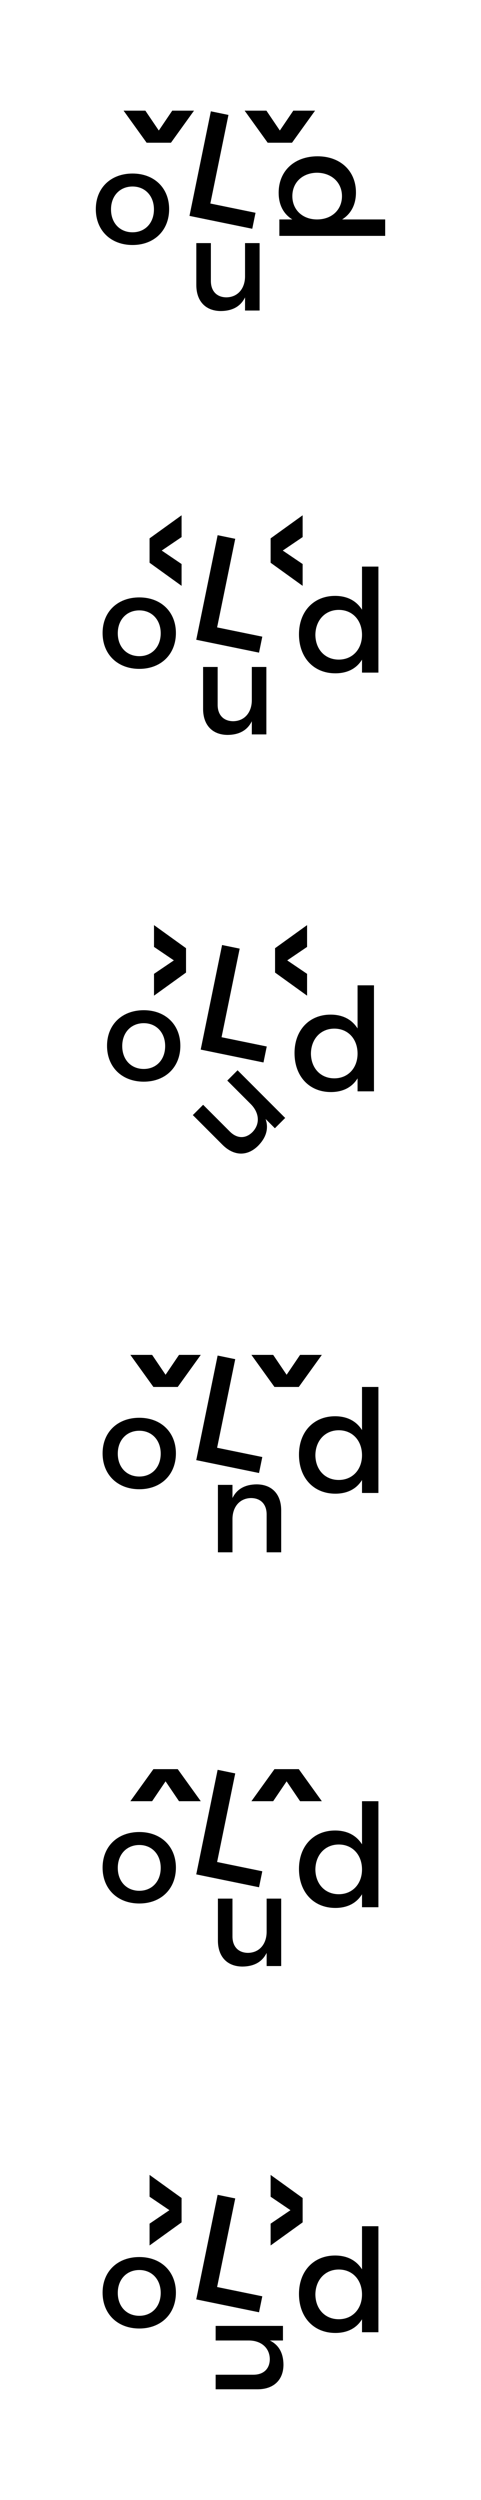 <?xml version="1.0" encoding="iso-8859-1"?>
<!-- Generator: Adobe Illustrator 17.0.0, SVG Export Plug-In . SVG Version: 6.00 Build 0)  -->
<!DOCTYPE svg PUBLIC "-//W3C//DTD SVG 1.1//EN" "http://www.w3.org/Graphics/SVG/1.1/DTD/svg11.dtd">
<svg version="1.1" id="Layer_1" xmlns="http://www.w3.org/2000/svg" xmlns:xlink="http://www.w3.org/1999/xlink" x="0px" y="0px"
	 width="162.28px" height="841.89px" viewBox="0 0 162.28 841.89" style="enable-background:new 0 0 162.28 841.89;"
	 xml:space="preserve">
<path d="M-402.792,20.482l4.393,6.553l4.393-6.553h9.937l-8.785,11.953h-11.089l-8.785-11.953H-402.792z"/>
<path d="M-377.592,20.482l4.393,6.553l4.393-6.553h9.937l-8.785,11.953h-11.089l-8.785-11.953H-377.592z"/>
<path d="M-342.528,21.995v53.429h-12.817V21.995H-342.528z"/>
<path d="M-294.359,36.468v38.956h-12.817v-6.336c-2.664,4.536-6.913,6.84-12.457,6.913c-8.425,0-13.897-5.833-13.897-14.905V36.468
	h12.817v20.954c0,4.392,2.448,7.057,6.265,7.057c4.536-0.072,7.272-3.672,7.272-8.785V36.468H-294.359z"/>
<path d="M-245.255,21.995v53.429h-12.817v-5.041c-2.664,3.601-6.625,5.544-11.521,5.544c-10.945,0-18.146-8.064-18.146-20.162
	c0-11.881,7.129-19.729,17.857-19.729c5.041,0,9.073,2.016,11.809,5.544V21.995H-245.255z M-258.073,56.125
	c0-5.833-3.384-9.721-8.353-9.721c-5.041,0-8.425,3.96-8.425,9.721c0,5.761,3.384,9.721,8.425,9.721
	C-261.457,65.847-258.073,61.886-258.073,56.125z"/>
<path d="M-195.72,55.91c0,12.025-8.497,19.946-21.313,19.946c-12.817,0-21.242-7.921-21.242-19.946
	c0-11.953,8.425-19.874,21.242-19.874C-204.217,36.036-195.72,43.957-195.72,55.91z M-225.386,56.054
	c0,5.833,3.384,9.721,8.353,9.721c5.04,0,8.425-3.888,8.425-9.721c0-5.761-3.385-9.649-8.425-9.649
	C-222.002,46.405-225.386,50.293-225.386,56.054z"/>
<path d="M-392.926,111.347v39.244h21.386v11.233h-34.563v-50.477H-392.926z M-371.541,111.347l-2.16,15.698h-7.705v-15.698H-371.541
	z"/>
<path d="M-342.958,151.167c5.833,0,9.865-3.96,9.865-10.513v-29.307h13.177v29.307c0,13.321-8.929,21.746-23.114,21.746
	c-14.257,0-23.402-8.425-23.402-21.746v-29.307h13.177v29.307C-353.255,147.134-348.935,151.167-342.958,151.167z"/>
<path d="M-262.389,136.549c0,15.049-11.017,25.274-27.362,25.274h-21.242v-50.477h21.746
	C-273.262,111.347-262.389,121.572-262.389,136.549z M-275.854,136.693c0-8.712-5.688-14.617-13.681-14.617h-8.281v29.091h8.929
	C-281.254,151.167-275.854,145.334-275.854,136.693z"/>
<path d="M-205.364,136.549c0,14.762-11.665,25.851-27.291,25.851c-15.625,0-27.29-11.089-27.29-25.851
	c0-14.689,11.665-25.562,27.29-25.562C-217.029,110.987-205.364,121.932-205.364,136.549z M-246.408,136.621
	c0,8.208,6.409,14.545,13.897,14.545c7.561,0,13.609-6.337,13.609-14.545c0-8.209-6.048-14.401-13.609-14.401
	C-240.072,122.22-246.408,128.412-246.408,136.621z"/>
<path d="M-367.22,197.747v10.873h-15.121v39.604h-13.177V208.62h-14.978v-10.873H-367.22z"/>
<path d="M-352.751,197.747l12.601,36.507l12.673-36.507h13.537l-19.729,50.477h-13.681l-19.586-50.477H-352.751z"/>
<path d="M-257.996,222.949c0,14.762-11.665,25.851-27.291,25.851c-15.625,0-27.29-11.089-27.29-25.851
	c0-14.689,11.665-25.562,27.29-25.562C-269.661,197.387-257.996,208.332-257.996,222.949z M-299.039,223.021
	c0,8.208,6.409,14.545,13.897,14.545c7.561,0,13.609-6.337,13.609-14.545c0-8.209-6.048-14.401-13.609-14.401
	C-292.703,208.62-299.039,214.813-299.039,223.021z"/>
<path d="M-221.134,248.224l-7.345-13.969h-0.288h-9.505v13.969h-13.177v-50.477h22.682c13.393,0,21.025,6.481,21.025,17.714
	c0,7.632-3.168,13.249-9.001,16.273l10.514,16.489H-221.134z M-238.271,223.742h9.577c5.329,0,8.425-2.736,8.425-7.849
	c0-4.969-3.096-7.633-8.425-7.633h-9.577V223.742z"/>
<path d="M-173.975,246.207c-2.808,1.656-6.696,2.593-10.513,2.593c-7.561,0.072-13.033-4.393-13.033-12.457v-16.706h-5.4v-8.497h5.4
	v-10.801h12.745v10.801h10.081v8.497h-10.081v14.689c0,2.88,1.297,4.176,3.528,4.104c1.296,0,2.952-0.504,4.824-1.296
	L-173.975,246.207z"/>
<path d="M-159.936,209.268l8.137,27.075l8.208-27.075h12.817l-14.617,38.956h-13.177l-14.546-38.956H-159.936z"/>
<path d="M-88.294,228.71c0,12.025-8.497,19.945-21.314,19.945c-12.816,0-21.241-7.92-21.241-19.945
	c0-11.953,8.425-19.874,21.241-19.874C-96.791,208.836-88.294,216.757-88.294,228.71z M-117.961,228.854
	c0,5.833,3.385,9.721,8.353,9.721c5.041,0,8.425-3.888,8.425-9.721c0-5.761-3.384-9.649-8.425-9.649
	C-114.576,219.205-117.961,223.093-117.961,228.854z"/>
<path d="M-56.401,208.764v11.737c-7.128-0.72-11.881,2.448-12.528,7.849v19.874h-12.817v-38.956h12.817v6.481
	C-66.266,211.285-61.873,208.764-56.401,208.764z"/>
<path d="M-402.936,265.059l4.537,6.697l4.537-6.697h7.344l-7.776,10.801h-8.209l-7.776-10.801H-402.936z"/>
<path d="M-377.736,265.059l4.537,6.697l4.537-6.697h7.344l-7.776,10.801h-8.209l-7.776-10.801H-377.736z"/>
<path d="M-345.84,265.995v53.429h-8.281v-53.429H-345.84z"/>
<path d="M-298.462,281.116v38.307h-8.281v-7.489c-2.592,5.329-7.417,7.705-13.681,7.777c-8.785,0-14.041-5.617-14.041-14.761
	v-23.834h8.281v21.53c0,5.76,3.384,9.289,8.929,9.289c6.625-0.144,10.513-5.256,10.513-11.953v-18.865H-298.462z"/>
<path d="M-249.718,265.995v53.429h-8.281v-6.553c-2.736,4.464-7.345,6.913-13.465,6.913c-11.017,0-18.362-7.993-18.362-19.658
	c0-11.521,7.417-19.37,18.218-19.37c6.192,0,10.801,2.521,13.609,6.985v-21.746H-249.718z M-257.999,300.414
	c0-7.417-4.825-12.601-11.737-12.601s-11.737,5.256-11.809,12.601c0.072,7.273,4.825,12.457,11.809,12.457
	C-262.823,312.871-257.999,307.687-257.999,300.414z"/>
<path d="M-200.759,300.198c0,11.593-8.137,19.514-19.945,19.514c-11.881,0-20.018-7.921-20.018-19.514
	c0-11.521,8.137-19.37,20.018-19.37C-208.896,280.828-200.759,288.677-200.759,300.198z M-232.441,300.342
	c0,7.417,4.825,12.457,11.737,12.457c6.841,0,11.665-5.041,11.665-12.457c0-7.345-4.824-12.457-11.665-12.457
	C-227.617,287.885-232.441,292.997-232.441,300.342z"/>
<path d="M-395.879,355.419v42.7h21.818v7.705h-30.314v-50.404H-395.879z M-374.061,355.419l-2.16,14.545h-5.616v-14.545H-374.061z"
	/>
<g>
	<path d="M50.46,748.848l6.697-4.537l-6.697-4.537v-7.344l10.801,7.776v8.209l-10.801,7.776V748.848z"/>
	<path d="M91.301,748.848l6.697-4.537l-6.697-4.537v-7.344l10.801,7.776v8.209l-10.801,7.776V748.848z"/>
	<path d="M72.753,783.281h22.712v4.91h-4.44c3.159,1.537,4.568,4.397,4.611,8.112c0,5.208-3.33,8.325-8.752,8.325H72.753v-4.91
		h12.765c3.415,0,5.507-2.007,5.507-5.294c-0.085-3.928-3.116-6.233-7.087-6.233H72.753V783.281z"/>
	<path d="M127.669,749.712v35.702h-5.533v-4.379c-1.828,2.983-4.908,4.619-8.998,4.619c-7.362,0-12.27-5.341-12.27-13.136
		c0-7.699,4.956-12.943,12.173-12.943c4.138,0,7.217,1.684,9.094,4.667v-14.531H127.669z M122.135,772.711
		c0-4.956-3.224-8.42-7.843-8.42s-7.843,3.512-7.891,8.42c0.048,4.86,3.224,8.324,7.891,8.324
		C118.911,781.035,122.135,777.571,122.135,772.711z"/>
	<path d="M59.348,772.078c0,7.176-5.037,12.079-12.346,12.079c-7.354,0-12.391-4.903-12.391-12.079
		c0-7.131,5.037-11.99,12.391-11.99C54.312,760.088,59.348,764.947,59.348,772.078z M39.737,772.167
		c0,4.591,2.986,7.711,7.265,7.711c4.234,0,7.221-3.12,7.221-7.711c0-4.546-2.986-7.711-7.221-7.711
		C42.723,764.456,39.737,767.621,39.737,772.167z"/>
	<path d="M79.363,740.352l-6.112,29.834l15.244,3.123l-1.103,5.383l-21.181-4.339l7.215-35.218L79.363,740.352z"/>
</g>
<g>
	<path d="M60.397,606.583l-4.537-6.697l-4.537,6.697H43.98l7.776-10.801h8.209l7.776,10.801H60.397z"/>
	<path d="M101.238,606.583l-4.537-6.697l-4.537,6.697h-7.344l7.776-10.801h8.209l7.776,10.801H101.238z"/>
	<path d="M94.868,639.383v22.712h-4.91v-4.44c-1.537,3.159-4.397,4.568-8.112,4.611c-5.208,0-8.325-3.33-8.325-8.752v-14.131h4.91
		v12.765c0,3.415,2.007,5.507,5.294,5.507c3.928-0.085,6.233-3.117,6.233-7.087v-11.185H94.868z"/>
	<path d="M127.669,606.583v35.702h-5.533v-4.379c-1.828,2.983-4.908,4.619-8.998,4.619c-7.362,0-12.27-5.341-12.27-13.136
		c0-7.699,4.956-12.943,12.173-12.943c4.138,0,7.217,1.684,9.094,4.667v-14.531H127.669z M122.135,629.582
		c0-4.956-3.224-8.42-7.843-8.42s-7.843,3.512-7.891,8.42c0.048,4.86,3.224,8.324,7.891,8.324
		C118.911,637.906,122.135,634.442,122.135,629.582z"/>
	<path d="M59.348,628.949c0,7.176-5.037,12.079-12.346,12.079c-7.354,0-12.391-4.903-12.391-12.079
		c0-7.131,5.037-11.99,12.391-11.99C54.312,616.959,59.348,621.817,59.348,628.949z M39.737,629.038
		c0,4.591,2.986,7.711,7.265,7.711c4.234,0,7.221-3.12,7.221-7.711c0-4.546-2.986-7.711-7.221-7.711
		C42.723,621.327,39.737,624.492,39.737,629.038z"/>
	<path d="M79.363,597.222l-6.112,29.834l15.244,3.123l-1.103,5.383l-21.181-4.339l7.215-35.218L79.363,597.222z"/>
</g>
<g>
	<path d="M51.324,456.277l4.537,6.697l4.537-6.697h7.344l-7.776,10.801h-8.209l-7.776-10.801H51.324z"/>
	<path d="M92.165,456.277l4.537,6.697l4.537-6.697h7.344l-7.776,10.801h-8.209l-7.776-10.801H92.165z"/>
	<path d="M73.522,522.762v-22.712h4.91v4.44c1.537-3.159,4.397-4.568,8.112-4.611c5.208,0,8.325,3.33,8.325,8.752v14.131h-4.91
		v-12.765c0-3.415-2.007-5.507-5.294-5.507c-3.928,0.085-6.233,3.116-6.233,7.087v11.185H73.522z"/>
	<path d="M127.669,467.078v35.702h-5.533v-4.379c-1.828,2.983-4.908,4.619-8.998,4.619c-7.362,0-12.27-5.341-12.27-13.136
		c0-7.698,4.956-12.943,12.173-12.943c4.138,0,7.217,1.684,9.094,4.667v-14.531H127.669z M122.135,490.077
		c0-4.956-3.224-8.42-7.843-8.42s-7.843,3.512-7.891,8.42c0.048,4.86,3.224,8.324,7.891,8.324
		C118.911,498.401,122.135,494.937,122.135,490.077z"/>
	<path d="M59.348,489.444c0,7.176-5.037,12.079-12.346,12.079c-7.354,0-12.391-4.903-12.391-12.079
		c0-7.131,5.037-11.99,12.391-11.99C54.312,477.454,59.348,482.313,59.348,489.444z M39.737,489.533
		c0,4.591,2.986,7.711,7.265,7.711c4.234,0,7.221-3.12,7.221-7.711c0-4.546-2.986-7.711-7.221-7.711
		C42.723,481.822,39.737,484.987,39.737,489.533z"/>
	<path d="M79.363,457.718l-6.112,29.834l15.244,3.123l-1.103,5.383l-21.181-4.339l7.215-35.218L79.363,457.718z"/>
</g>
<g>
	<path d="M51.96,327.96l6.697-4.537l-6.697-4.537v-7.344l10.801,7.776v8.209l-10.801,7.776V327.96z"/>
	<path d="M103.602,318.887l-6.697,4.537l6.697,4.537v7.344l-10.801-7.776v-8.209l10.801-7.776V318.887z"/>
	<path d="M80.152,360.429l16.06,16.06l-3.472,3.472l-3.14-3.14c1.147,3.321,0.121,6.339-2.475,8.996
		c-3.683,3.683-8.241,3.532-12.075-0.302l-9.992-9.992l3.472-3.472l9.026,9.026c2.415,2.415,5.313,2.475,7.637,0.151
		c2.717-2.838,2.204-6.611-0.604-9.419L76.68,363.9L80.152,360.429z"/>
	<path d="M126.169,331.824v35.702h-5.533v-4.379c-1.828,2.983-4.908,4.619-8.998,4.619c-7.362,0-12.27-5.341-12.27-13.136
		c0-7.699,4.956-12.943,12.173-12.943c4.138,0,7.217,1.684,9.094,4.667v-14.531H126.169z M120.635,354.823
		c0-4.956-3.224-8.42-7.843-8.42s-7.843,3.512-7.891,8.42c0.048,4.86,3.224,8.324,7.891,8.324
		C117.411,363.147,120.635,359.683,120.635,354.823z"/>
	<path d="M60.848,352.19c0,7.176-5.037,12.079-12.346,12.079c-7.354,0-12.391-4.903-12.391-12.079c0-7.131,5.037-11.99,12.391-11.99
		C55.812,340.2,60.848,345.058,60.848,352.19z M41.237,352.279c0,4.591,2.986,7.711,7.265,7.711c4.234,0,7.221-3.12,7.221-7.711
		c0-4.546-2.986-7.711-7.221-7.711C44.223,344.568,41.237,347.733,41.237,352.279z"/>
	<path d="M80.863,319.464l-6.112,29.834l15.244,3.123l-1.103,5.383l-21.181-4.339l7.215-35.218L80.863,319.464z"/>
</g>
<g>
	<path d="M61.261,180.872l-6.697,4.537l6.697,4.537v7.344l-10.801-7.776v-8.209l10.801-7.776V180.872z"/>
	<path d="M102.102,180.872l-6.697,4.537l6.697,4.537v7.344l-10.801-7.776v-8.209l10.801-7.776V180.872z"/>
	<path d="M89.868,224.61v22.712h-4.91v-4.44c-1.537,3.159-4.397,4.568-8.112,4.611c-5.208,0-8.325-3.33-8.325-8.752V224.61h4.91
		v12.765c0,3.415,2.007,5.507,5.294,5.507c3.928-0.085,6.233-3.116,6.233-7.087V224.61H89.868z"/>
	<path d="M127.669,190.809v35.702h-5.533v-4.379c-1.828,2.983-4.908,4.619-8.998,4.619c-7.362,0-12.27-5.341-12.27-13.136
		c0-7.699,4.956-12.943,12.173-12.943c4.138,0,7.217,1.684,9.094,4.667v-14.531H127.669z M122.135,213.808
		c0-4.956-3.224-8.42-7.843-8.42s-7.843,3.512-7.891,8.42c0.048,4.86,3.224,8.324,7.891,8.324
		C118.911,222.132,122.135,218.668,122.135,213.808z"/>
	<path d="M59.348,213.175c0,7.176-5.037,12.079-12.346,12.079c-7.354,0-12.391-4.903-12.391-12.079
		c0-7.131,5.037-11.99,12.391-11.99C54.312,201.185,59.348,206.044,59.348,213.175z M39.737,213.264
		c0,4.591,2.986,7.711,7.265,7.711c4.234,0,7.221-3.12,7.221-7.711c0-4.546-2.986-7.711-7.221-7.711
		C42.723,205.553,39.737,208.718,39.737,213.264z"/>
	<path d="M79.363,181.449l-6.112,29.834l15.244,3.123l-1.103,5.383l-21.181-4.339l7.215-35.218L79.363,181.449z"/>
</g>
<g>
	<path d="M49.039,37.263l4.537,6.697l4.537-6.697h7.344L57.68,48.064h-8.209l-7.776-10.801H49.039z"/>
	<path d="M89.879,37.263l4.537,6.697l4.537-6.697h7.344l-7.776,10.801h-8.209l-7.776-10.801H89.879z"/>
	<path d="M87.583,81.865v22.712h-4.91v-4.44c-1.537,3.159-4.397,4.568-8.112,4.611c-5.208,0-8.325-3.33-8.325-8.752V81.865h4.91
		V94.63c0,3.415,2.007,5.507,5.294,5.507c3.928-0.085,6.233-3.116,6.233-7.087V81.865H87.583z"/>
	<path d="M129.954,79.435H94.252v-5.533h4.379c-2.983-1.828-4.619-4.908-4.619-8.998c0-7.362,5.341-12.27,13.136-12.27
		c7.699,0,12.943,4.956,12.943,12.173c0,4.138-1.684,7.217-4.667,9.094h14.531V79.435z M106.955,73.902
		c4.956,0,8.42-3.224,8.42-7.843s-3.512-7.843-8.42-7.891c-4.86,0.048-8.324,3.224-8.324,7.891
		C98.631,70.678,102.095,73.902,106.955,73.902z"/>
	<path d="M57.063,70.43c0,7.176-5.037,12.079-12.346,12.079c-7.354,0-12.391-4.903-12.391-12.079c0-7.131,5.037-11.99,12.391-11.99
		C52.026,58.44,57.063,63.299,57.063,70.43z M37.452,70.519c0,4.591,2.986,7.711,7.265,7.711c4.234,0,7.221-3.12,7.221-7.711
		c0-4.546-2.986-7.711-7.221-7.711C40.438,62.808,37.452,65.973,37.452,70.519z"/>
	<path d="M77.078,38.704l-6.112,29.834l15.244,3.123l-1.103,5.383l-21.181-4.339l7.215-35.218L77.078,38.704z"/>
</g>
<path d="M-344.902,398.551c8.208,0,13.321-5.041,13.321-13.609v-29.522h8.497v29.522c0,13.177-8.281,21.242-21.89,21.242
	c-13.609,0-21.962-8.064-21.962-21.242v-29.522h8.497v29.522C-358.439,393.438-353.183,398.551-344.902,398.551z"/>
<path d="M-264.188,380.621c0,14.545-11.017,25.202-26.282,25.202h-20.45v-50.404h20.666
	C-275.133,355.419-264.188,366.004-264.188,380.621z M-272.757,380.693c0-10.297-7.705-17.641-17.642-17.641h-12.025v35.139h12.385
	C-280.246,398.19-272.757,390.918-272.757,380.693z"/>
<path d="M-207.885,380.621c0,14.401-11.665,25.562-26.714,25.562s-26.714-11.161-26.714-25.562
	c0-14.473,11.665-25.418,26.714-25.418S-207.885,366.22-207.885,380.621z M-252.672,380.621c0,10.009,8.281,17.93,18.146,17.93
	c9.865,0,17.93-7.921,17.93-17.93s-8.065-17.786-17.93-17.786C-244.463,362.835-252.672,370.612-252.672,380.621z"/>
<path d="M-369.957,441.819v7.633h-15.985v42.771h-8.497v-42.771h-15.914v-7.633H-369.957z"/>
<path d="M-359.952,441.819l15.553,40.972l15.697-40.972h8.857l-20.378,50.404h-8.785l-20.09-50.404H-359.952z"/>
<path d="M-264.044,467.021c0,14.401-11.665,25.563-26.714,25.563s-26.714-11.161-26.714-25.563
	c0-14.473,11.665-25.418,26.714-25.418S-264.044,452.62-264.044,467.021z M-308.832,467.021c0,10.009,8.281,17.93,18.146,17.93
	c9.865,0,17.93-7.921,17.93-17.93s-8.064-17.785-17.93-17.785C-300.623,449.236-308.832,457.013-308.832,467.021z"/>
<path d="M-223.006,492.224l-9.217-15.265c-0.72,0.071-1.512,0.071-2.304,0.071h-11.953v15.193h-8.497v-50.404h20.45
	c12.889,0,20.306,6.265,20.306,17.21c0,8.064-3.744,13.752-10.441,16.345l11.305,16.85H-223.006z M-234.527,469.397
	c7.777,0,12.241-3.312,12.241-10.153c0-6.624-4.464-9.792-12.241-9.792h-11.953v19.945H-234.527z"/>
<path d="M-181.752,489.775c-3.023,1.8-6.192,2.809-9.433,2.809c-5.76,0-10.729-3.313-10.729-11.161v-19.874h-5.4v-6.192h5.4v-10.513
	h8.209v10.513h11.305v6.192h-11.305v18.361c0,3.961,1.512,5.186,4.104,5.186c1.729,0,3.528-0.576,5.761-1.656L-181.752,489.775z"/>
<path d="M-171.529,453.916l10.657,30.171l10.513-30.171h8.28l-14.689,38.308h-8.568l-14.833-38.308H-171.529z"/>
<path d="M-101.397,472.998c0,11.593-8.137,19.514-19.945,19.514c-11.881,0-20.018-7.921-20.018-19.514
	c0-11.521,8.137-19.369,20.018-19.369C-109.534,453.629-101.397,461.477-101.397,472.998z M-133.08,473.143
	c0,7.416,4.824,12.457,11.737,12.457c6.841,0,11.665-5.041,11.665-12.457c0-7.346-4.824-12.457-11.665-12.457
	C-128.256,460.686-133.08,465.797-133.08,473.143z"/>
<path d="M-71.23,453.629v7.92c-7.705-0.432-12.602,4.104-13.249,10.657v20.018h-8.281v-38.308h8.281v7.633
	C-81.888,456.365-77.279,453.629-71.23,453.629z"/>
</svg>
